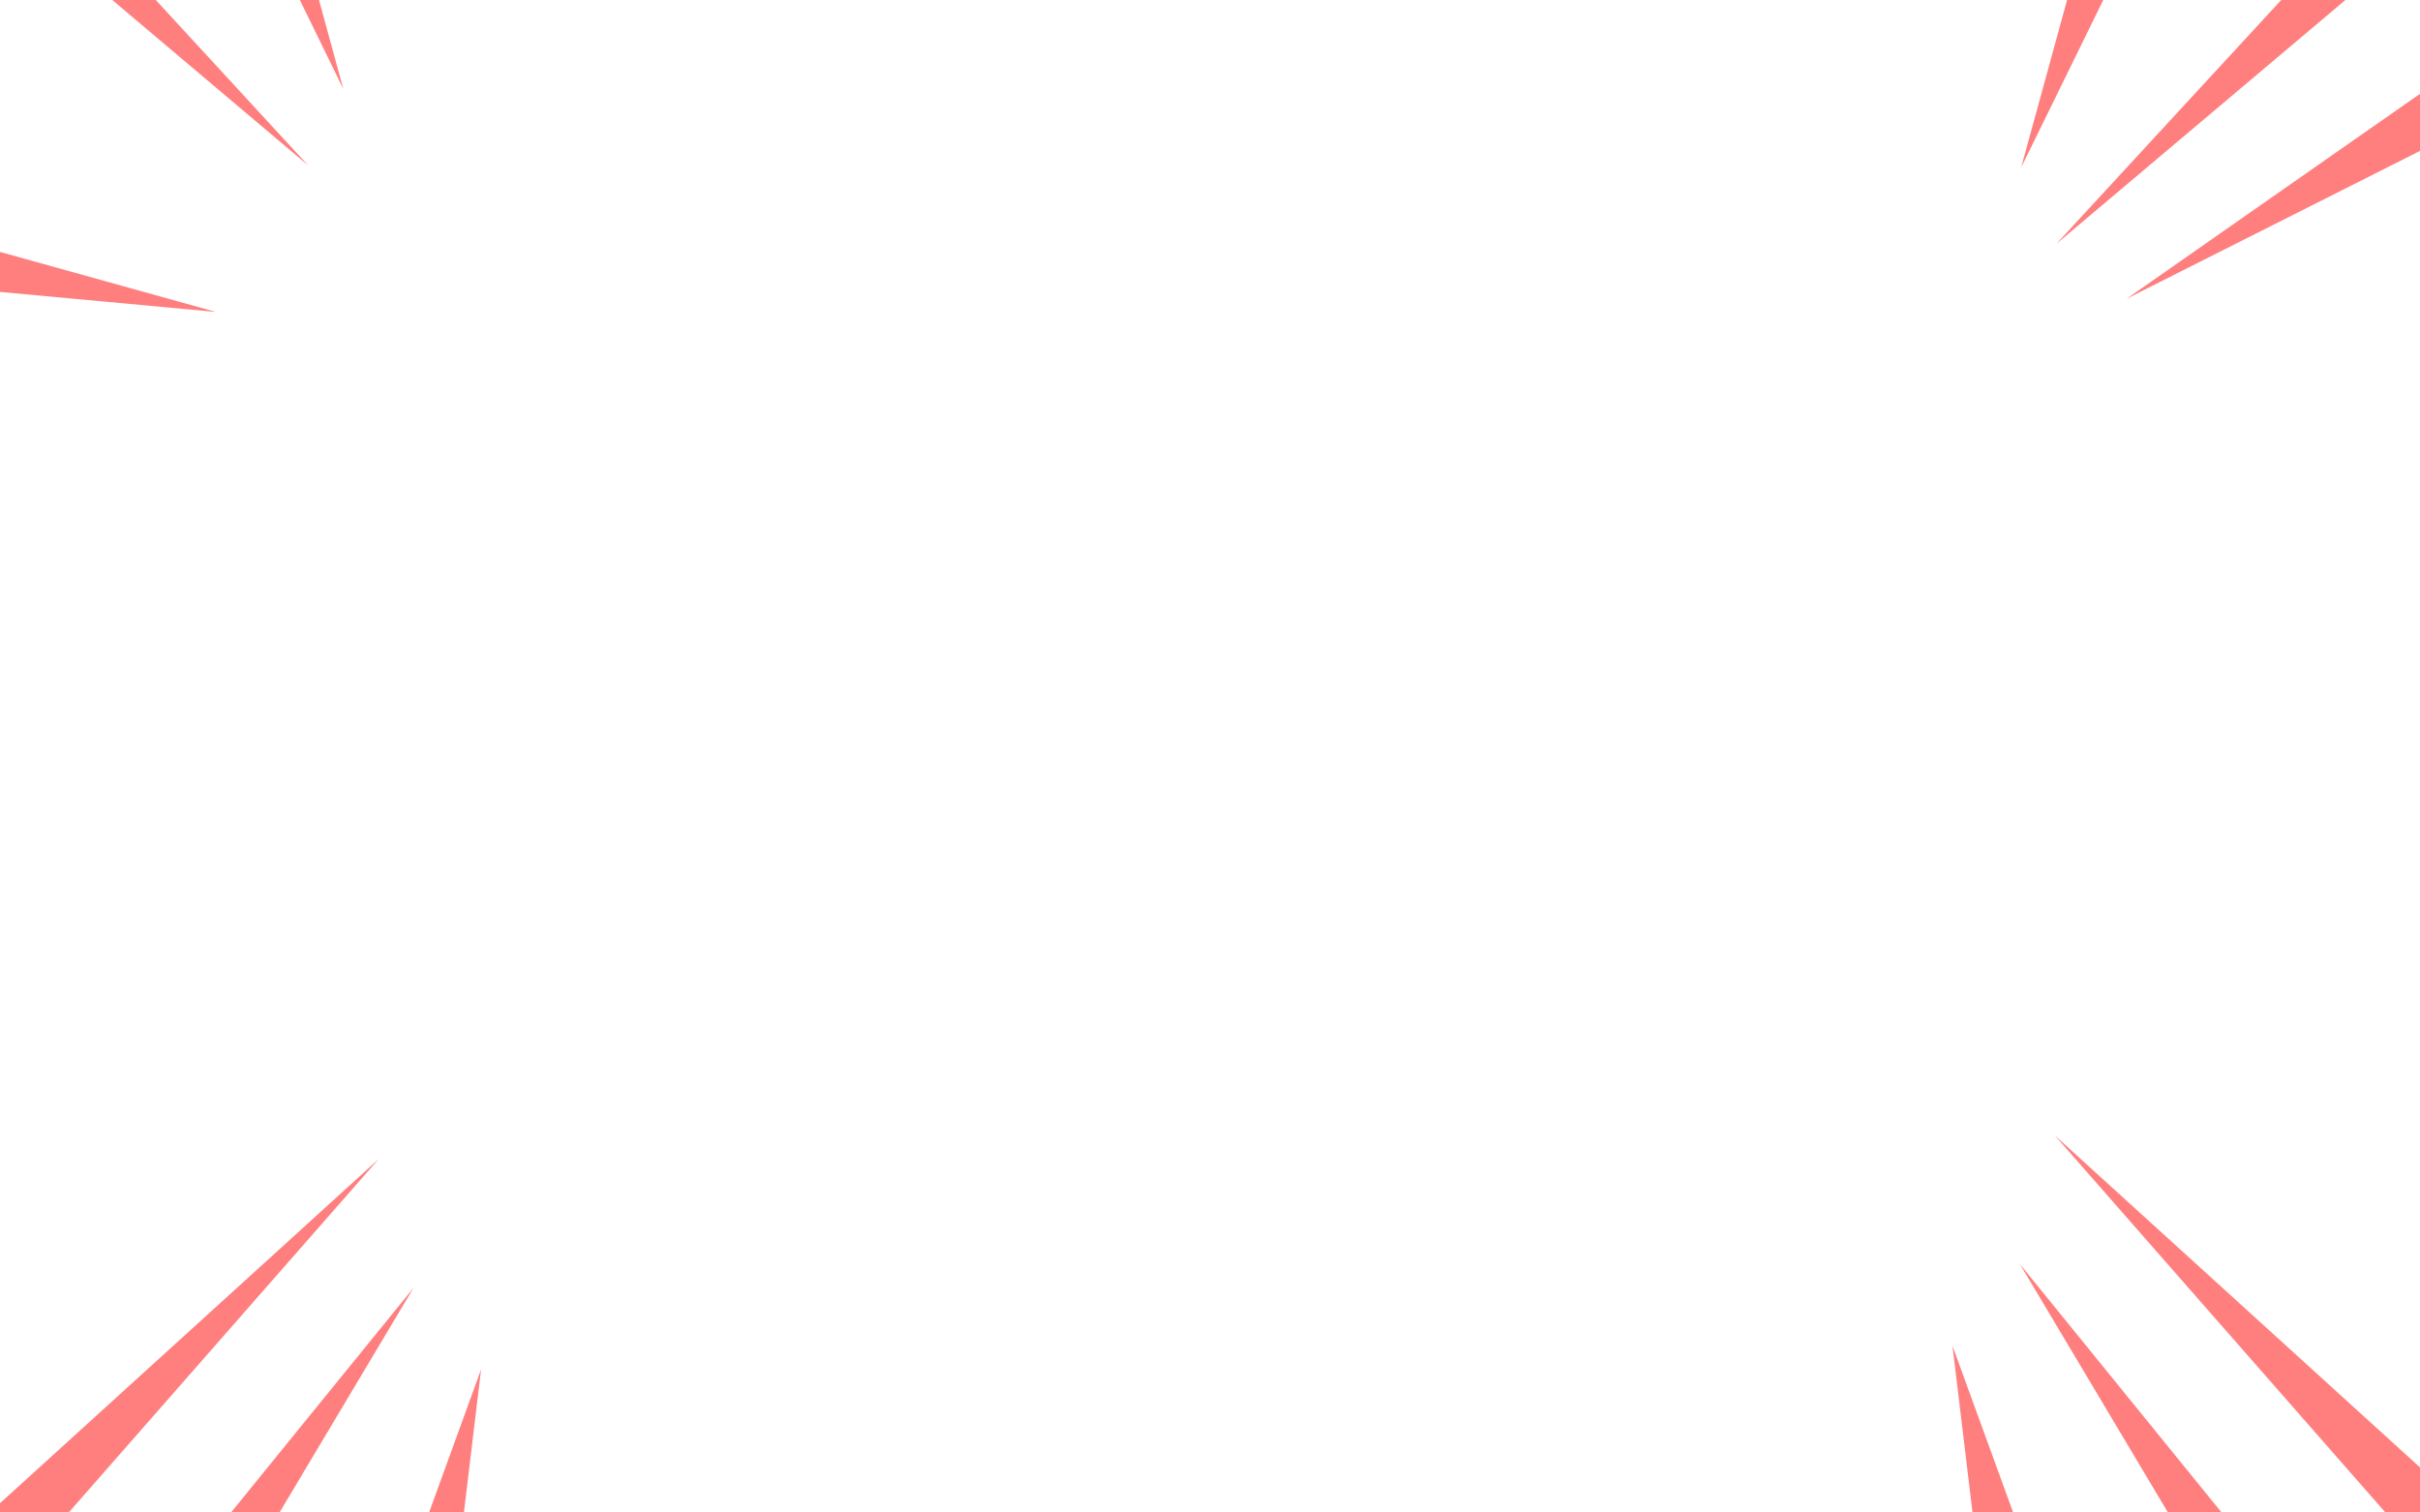 <svg width="1440" height="900" viewBox="0 0 1440 900" fill="none" xmlns="http://www.w3.org/2000/svg">
<path opacity="0.5" d="M183.36 98.448L65.088 -30H31.296L183.36 98.448ZM0 149.904V173.712L128.448 185.616L0 149.904ZM1202.69 99.6L1266.24 -30H1238.21L1202.69 99.6ZM0 894.48V930H14.592L225.408 689.616L0 894.48ZM204.288 52.944L181.632 -30H163.776L204.288 52.944ZM1385.09 -30L1223.62 145.104L1431.17 -30H1385.09ZM246.144 766.224L113.088 930H148.416L246.144 766.224ZM1440 873.168L1222.66 675.6L1440 923.472V873.168ZM1265.47 177.744L1440 89.808V55.824L1265.47 177.744ZM1161.79 800.784L1177.34 930H1208.83L1161.79 800.784ZM286.272 814.8L244.416 930H272.448L286.272 814.8ZM1201.92 752.208L1307.9 930H1346.3L1201.92 752.208Z" fill="#FF0000"/>
</svg>
